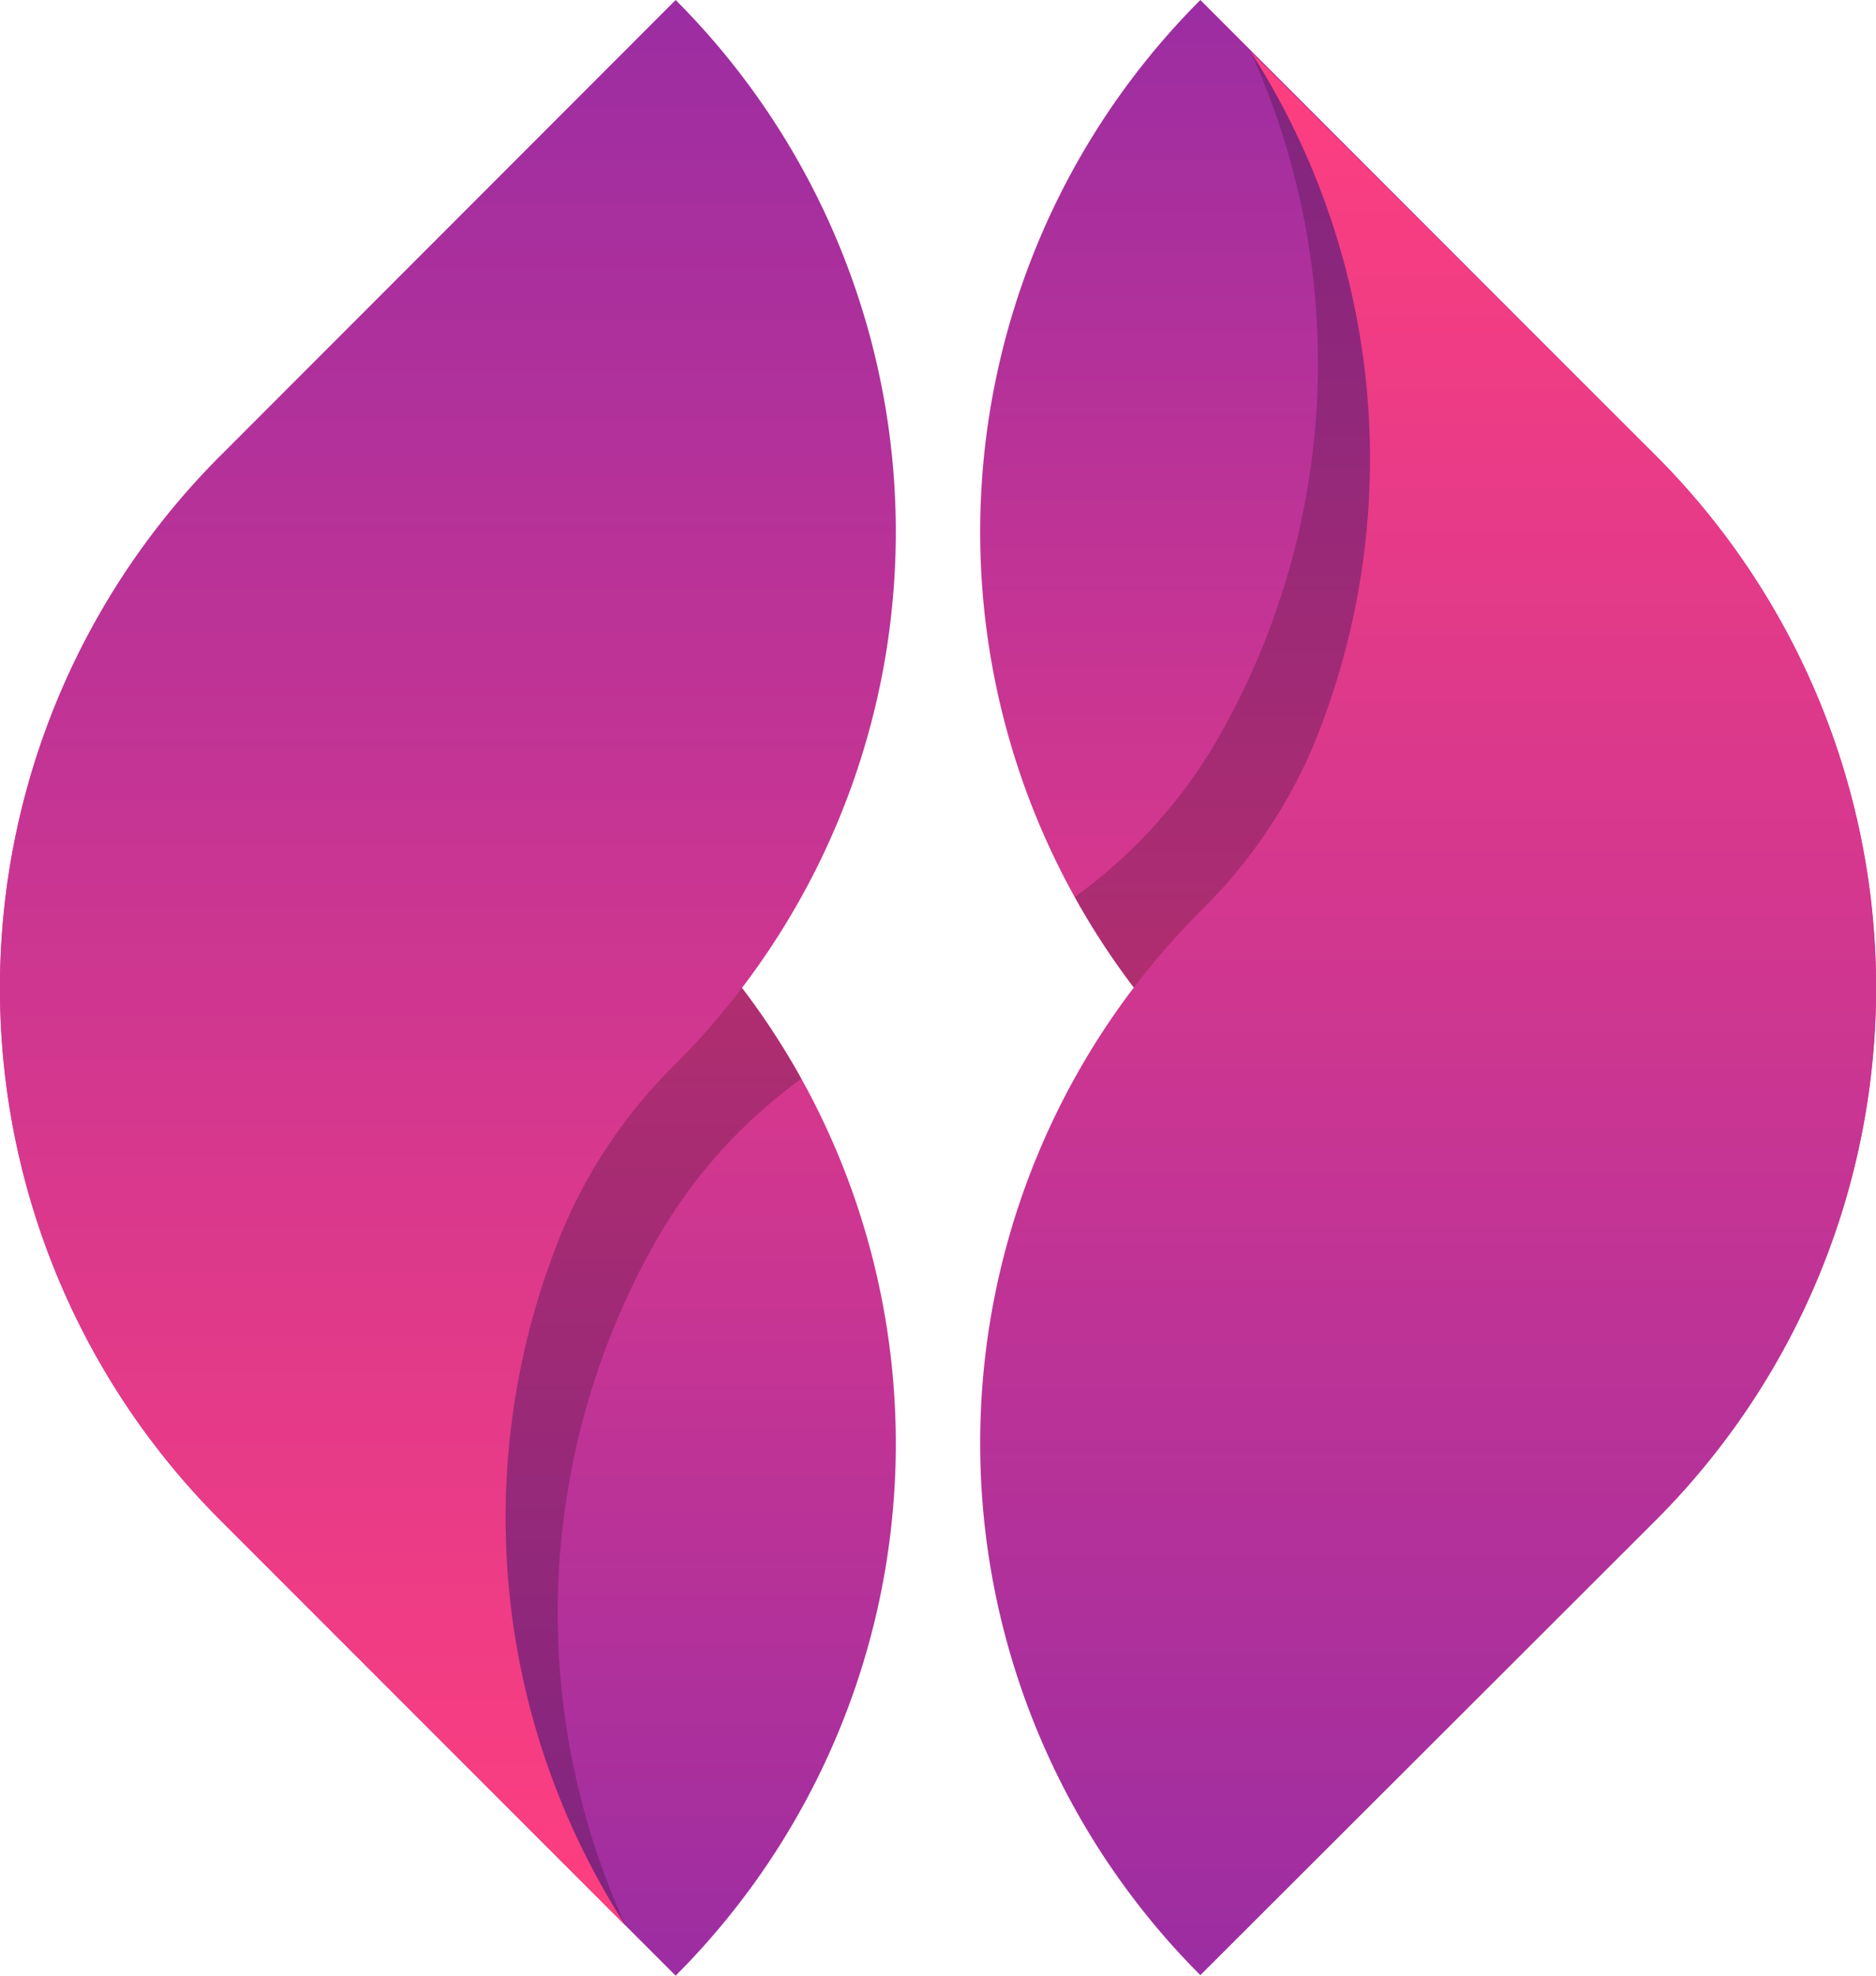 <svg xmlns="http://www.w3.org/2000/svg" xmlns:xlink="http://www.w3.org/1999/xlink" viewBox="0 0 72.97 76.81"><defs><linearGradient id="linear-gradient" x1="-1099.65" y1="-6121.31" x2="-1040.57" y2="-6121.31" gradientTransform="translate(-6103.88 1117.39) rotate(90)" gradientUnits="userSpaceOnUse"><stop offset="0" stop-color="#ff3f7f"/><stop offset="1" stop-color="#9c2da2"/></linearGradient><linearGradient id="linear-gradient-2" x1="-1117.39" y1="-6121.31" x2="-1042.53" y2="-6121.31" gradientTransform="translate(-6103.88 1117.39) rotate(90)" gradientUnits="userSpaceOnUse"><stop offset="0" stop-color="#9c2da2"/><stop offset="1" stop-color="#ff3f7f"/></linearGradient><linearGradient id="linear-gradient-3" x1="-6165.47" y1="1119.88" x2="-6106.4" y2="1119.88" gradientTransform="translate(-1064.33 -6106.4) rotate(-90)" xlink:href="#linear-gradient"/><linearGradient id="linear-gradient-4" x1="-6183.21" y1="1119.88" x2="-6108.35" y2="1119.88" gradientTransform="translate(-1064.33 -6106.4) rotate(-90)" xlink:href="#linear-gradient-2"/></defs><title>Asset 273</title><g style="isolation:isolate"><g id="Layer_2" data-name="Layer 2"><g id="Layer_3" data-name="Layer 3"><path d="M26.28,76.81h0a29.25,29.25,0,0,0,0-41.36L8.57,17.74h0a29.23,29.23,0,0,0,0,41.36Z" style="fill:url(#linear-gradient)"/><path d="M25.82,47.72A20,20,0,0,1,31.09,42h0l.08-.06a29.29,29.29,0,0,0-4.89-6.48L11.8,21A29.31,29.31,0,0,0,11,57L24.33,74.86A29.3,29.3,0,0,1,25.82,47.72Z" style="opacity:0.2;mix-blend-mode:multiply"/><path d="M21.9,47.79a19.91,19.91,0,0,1,4.38-6.43h0A29.25,29.25,0,0,0,26.28,0h0L8.57,17.72a29.26,29.26,0,0,0,0,41.38L24.33,74.86A29.28,29.28,0,0,1,21.9,47.79Z" style="fill:url(#linear-gradient-2)"/><path d="M46.69,0h0a29.25,29.25,0,0,0,0,41.36L64.41,59.08h0a29.25,29.25,0,0,0,0-41.36Z" style="fill:url(#linear-gradient-3)"/><path d="M47.15,29.09a19.87,19.87,0,0,1-5.27,5.73h0l-.07.06a29.24,29.24,0,0,0,4.88,6.48L61.17,55.84a29.27,29.27,0,0,0,.8-36L48.64,2A29.3,29.3,0,0,1,47.15,29.09Z" style="opacity:0.2;mix-blend-mode:multiply"/><path d="M51.08,29a19.94,19.94,0,0,1-4.39,6.43h0a29.25,29.25,0,0,0,0,41.36h0L64.41,59.1a29.28,29.28,0,0,0,0-41.38L48.64,2A29.31,29.31,0,0,1,51.08,29Z" style="fill:url(#linear-gradient-4)"/></g></g></g></svg>